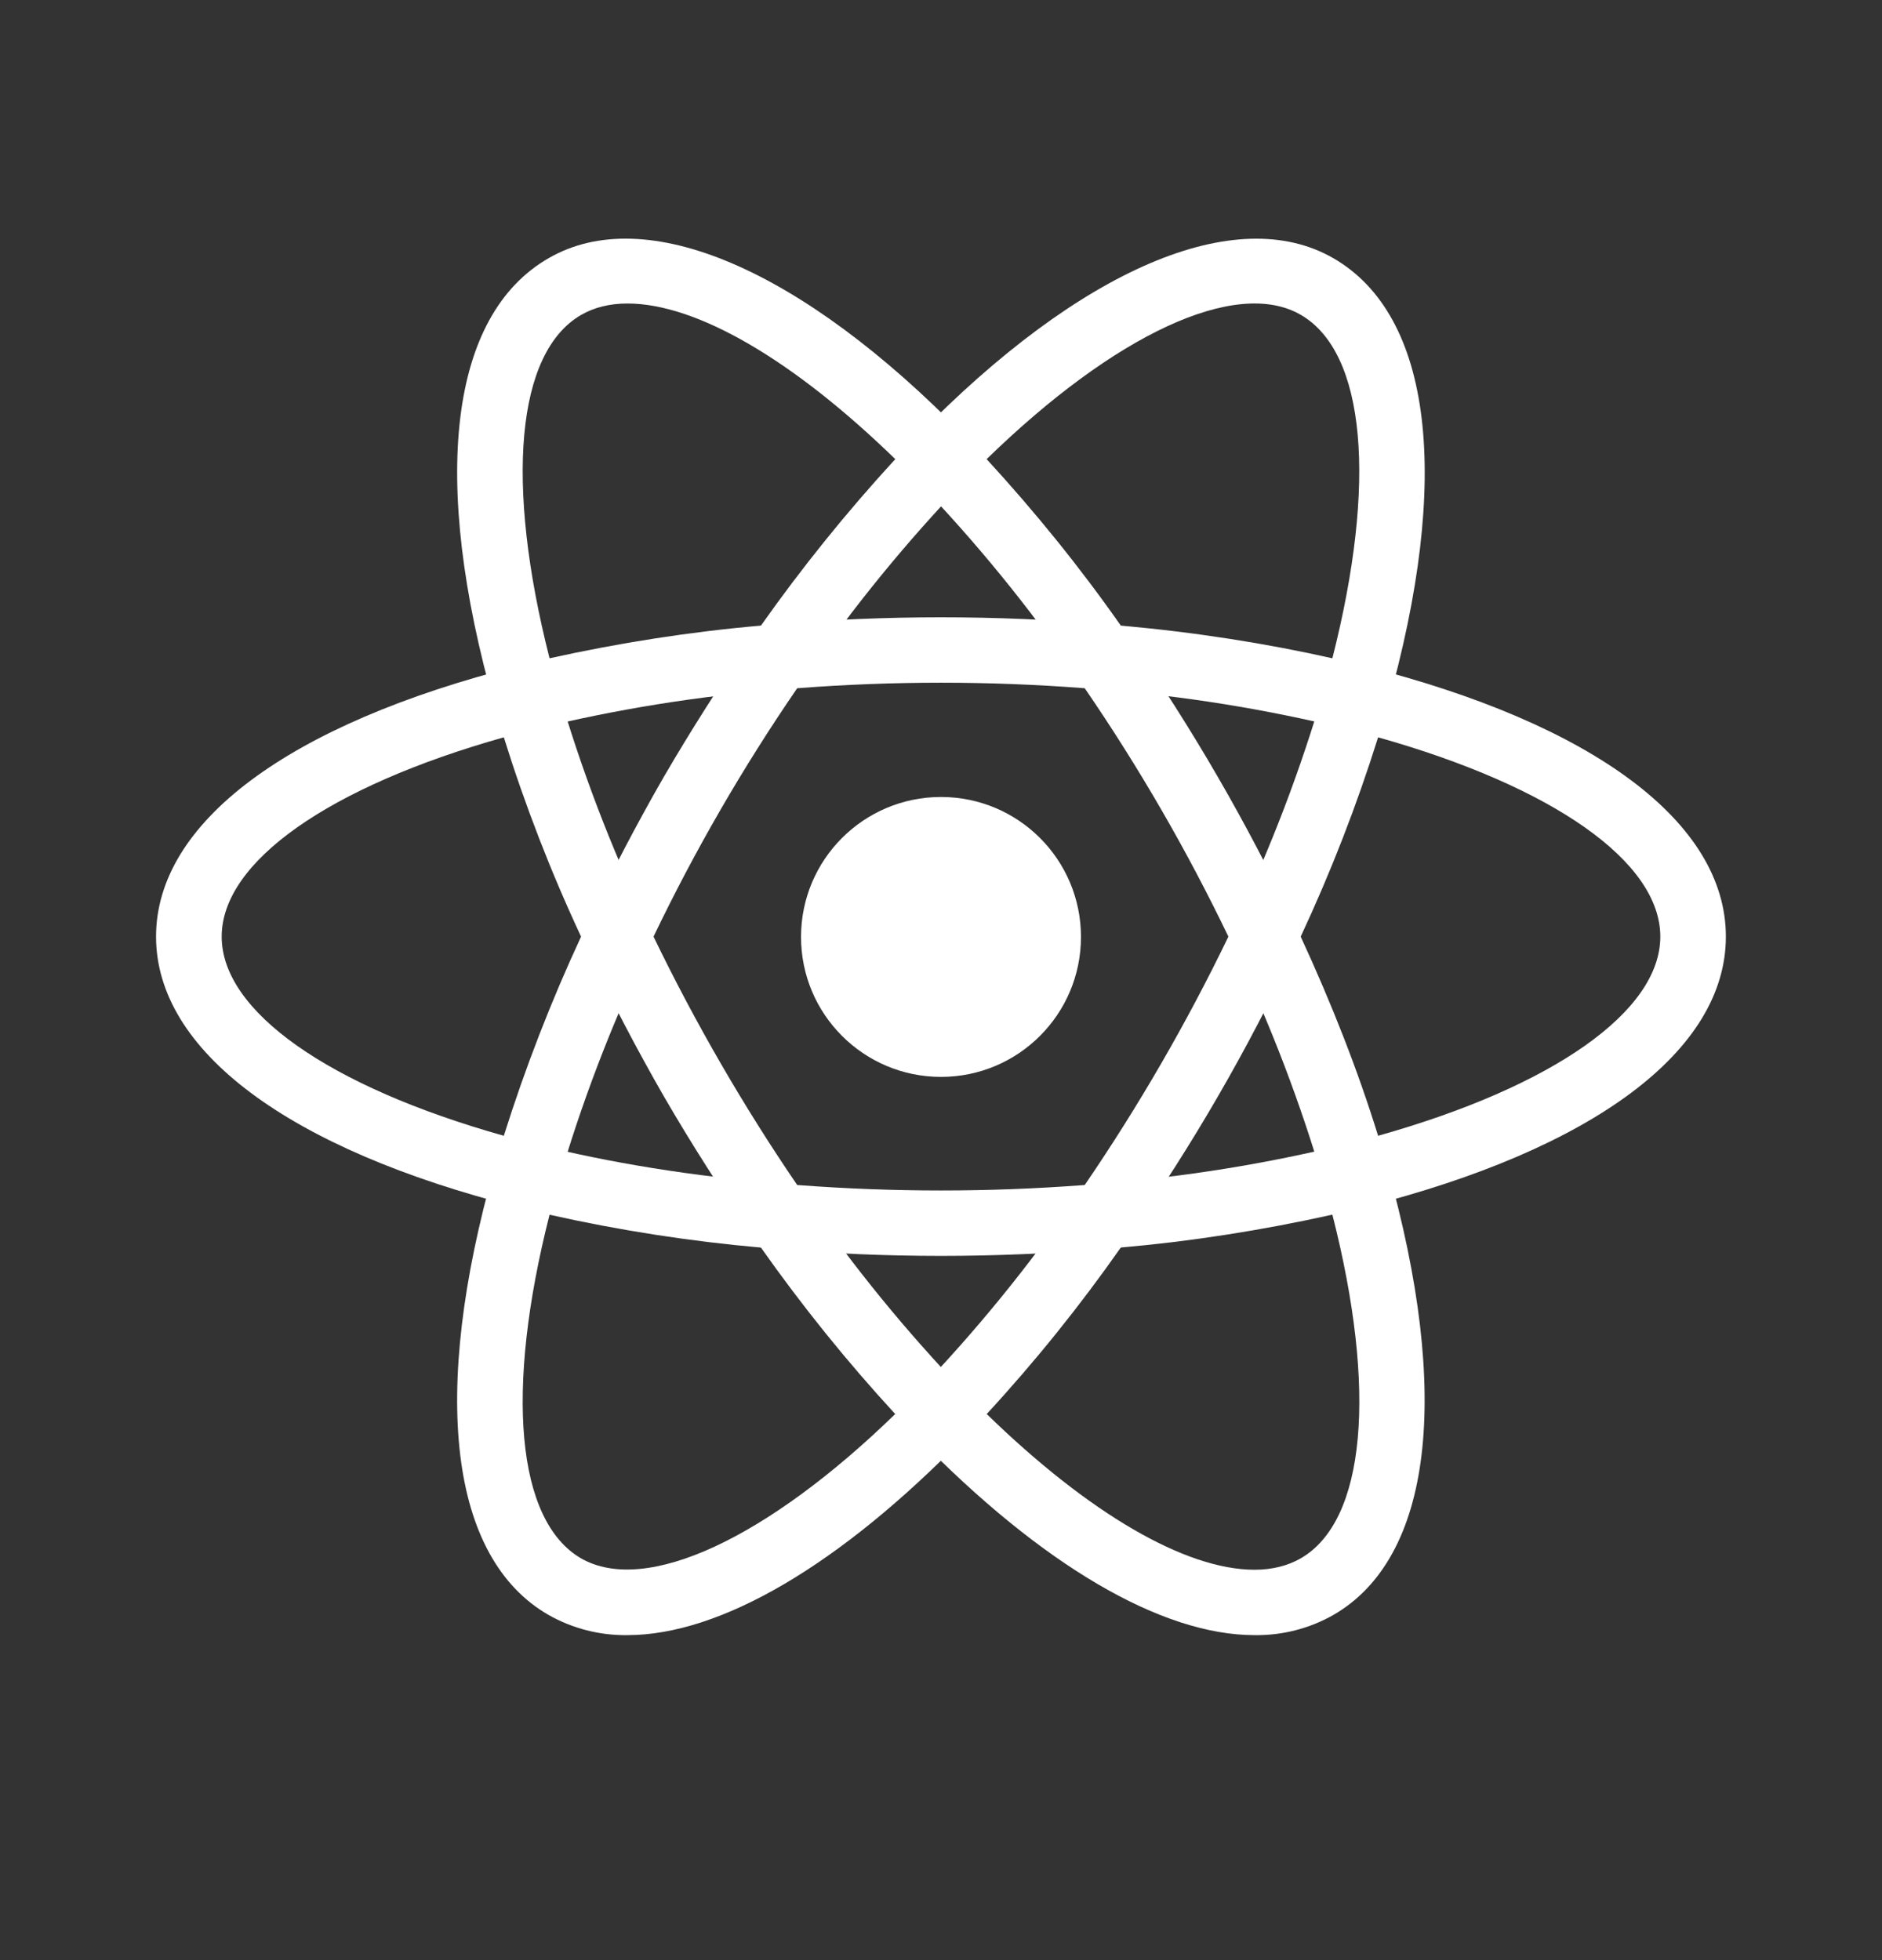 <svg xmlns="http://www.w3.org/2000/svg" width="24" height="25" viewBox="0 0 24 25" fill="none">
<rect x="0" y="0" width="24" height="25" fill="#333333" stroke="none"/>
<path d="M12 13.735C12.986 13.735 13.785 12.936 13.785 11.95C13.785 10.964 12.986 10.165 12 10.165C11.014 10.165 10.215 10.964 10.215 11.95C10.215 12.936 11.014 13.735 12 13.735Z" fill="white"/>
<path d="M7.002 15.499L6.607 15.398C3.673 14.657 1.99 13.397 1.99 11.946C1.99 10.494 3.674 9.235 6.607 8.494L7.002 8.394L7.113 8.785C7.41 9.809 7.79 10.806 8.249 11.768L8.334 11.946L8.249 12.124C7.789 13.087 7.408 14.085 7.113 15.109L7.002 15.499ZM6.425 9.404C4.196 10.032 2.827 10.99 2.827 11.946C2.827 12.9 4.195 13.859 6.425 14.486C6.698 13.618 7.028 12.769 7.41 11.946C7.025 11.122 6.696 10.273 6.425 9.404ZM16.997 15.499L16.887 15.107C16.59 14.083 16.21 13.085 15.75 12.123L15.665 11.946L15.75 11.767C16.21 10.806 16.589 9.807 16.887 8.783L16.997 8.393L17.392 8.493C20.327 9.234 22.009 10.493 22.009 11.946C22.009 13.398 20.326 14.657 17.392 15.398L16.997 15.499ZM16.587 11.946C16.987 12.812 17.32 13.664 17.574 14.486C19.804 13.859 21.173 12.9 21.173 11.946C21.173 10.99 19.805 10.033 17.574 9.404C17.302 10.272 16.972 11.121 16.587 11.946Z" fill="white"/>
<path d="M6.419 9.4L6.309 9.01C5.483 6.102 5.733 4.019 6.996 3.293C8.231 2.578 10.218 3.423 12.299 5.558L12.583 5.85L12.299 6.141C11.56 6.91 10.885 7.737 10.279 8.615L10.166 8.777L9.97 8.793C8.906 8.877 7.85 9.047 6.813 9.302L6.419 9.4ZM8.001 3.871C7.777 3.871 7.579 3.92 7.412 4.016C6.584 4.493 6.438 6.154 7.008 8.396C7.899 8.199 8.798 8.058 9.704 7.979C10.229 7.235 10.801 6.526 11.417 5.856C10.114 4.589 8.884 3.871 8.001 3.871ZM15.998 20.855C14.81 20.855 13.284 19.959 11.7 18.333L11.417 18.042L11.7 17.752C12.44 16.982 13.115 16.154 13.721 15.275L13.833 15.115L14.027 15.096C15.092 15.014 16.148 14.844 17.185 14.589L17.58 14.489L17.691 14.88C18.513 17.786 18.264 19.872 17.003 20.598C16.697 20.772 16.35 20.86 15.998 20.855ZM12.583 18.035C13.885 19.302 15.116 20.021 15.998 20.021C16.223 20.021 16.421 19.971 16.587 19.876C17.416 19.398 17.563 17.734 16.991 15.492C16.101 15.69 15.201 15.832 14.293 15.911C13.771 16.656 13.2 17.366 12.583 18.035Z" fill="white"/>
<path d="M17.579 9.4L17.184 9.301C16.148 9.045 15.091 8.875 14.027 8.792L13.832 8.775L13.72 8.613C13.116 7.735 12.44 6.907 11.7 6.139L11.416 5.848L11.7 5.558C13.78 3.424 15.765 2.579 17.003 3.293C18.265 4.02 18.515 6.103 17.691 9.01L17.579 9.4ZM14.293 7.979C15.246 8.064 16.151 8.207 16.991 8.396C17.561 6.154 17.416 4.493 16.587 4.015C15.762 3.538 14.211 4.268 12.582 5.856C13.198 6.526 13.771 7.234 14.293 7.979ZM8.001 20.855C7.649 20.86 7.302 20.771 6.996 20.598C5.733 19.872 5.483 17.787 6.308 14.88L6.416 14.489L6.811 14.589C7.775 14.832 8.837 15.003 9.969 15.096L10.162 15.115L10.275 15.275C10.88 16.153 11.556 16.982 12.296 17.752L12.579 18.042L12.296 18.333C10.713 19.96 9.187 20.855 8.001 20.855ZM7.008 15.493C6.438 17.735 6.584 19.399 7.412 19.877C8.237 20.347 9.783 19.622 11.416 18.035C10.8 17.365 10.228 16.656 9.704 15.912C8.797 15.832 7.896 15.692 7.008 15.493Z" fill="white"/>
<path d="M12 16.018C11.313 16.018 10.608 15.989 9.9 15.93L9.704 15.913L9.591 15.751C9.192 15.177 8.816 14.587 8.465 13.982C8.117 13.376 7.793 12.756 7.494 12.123L7.41 11.946L7.494 11.767C7.793 11.135 8.116 10.515 8.465 9.909C8.812 9.313 9.191 8.717 9.591 8.139L9.704 7.979L9.9 7.961C11.297 7.844 12.701 7.844 14.098 7.961L14.292 7.98L14.405 8.14C15.205 9.289 15.907 10.502 16.505 11.768L16.588 11.947L16.505 12.124C15.909 13.391 15.207 14.604 14.405 15.752L14.292 15.914L14.098 15.931C13.392 15.988 12.686 16.018 12 16.018ZM10.166 15.114C11.401 15.207 12.599 15.207 13.833 15.114C14.522 14.105 15.134 13.046 15.665 11.946C15.136 10.845 14.524 9.786 13.833 8.778C12.613 8.684 11.387 8.684 10.166 8.778C9.475 9.785 8.862 10.845 8.334 11.946C8.866 13.046 9.478 14.105 10.166 15.114Z" fill="white"/>
</svg>